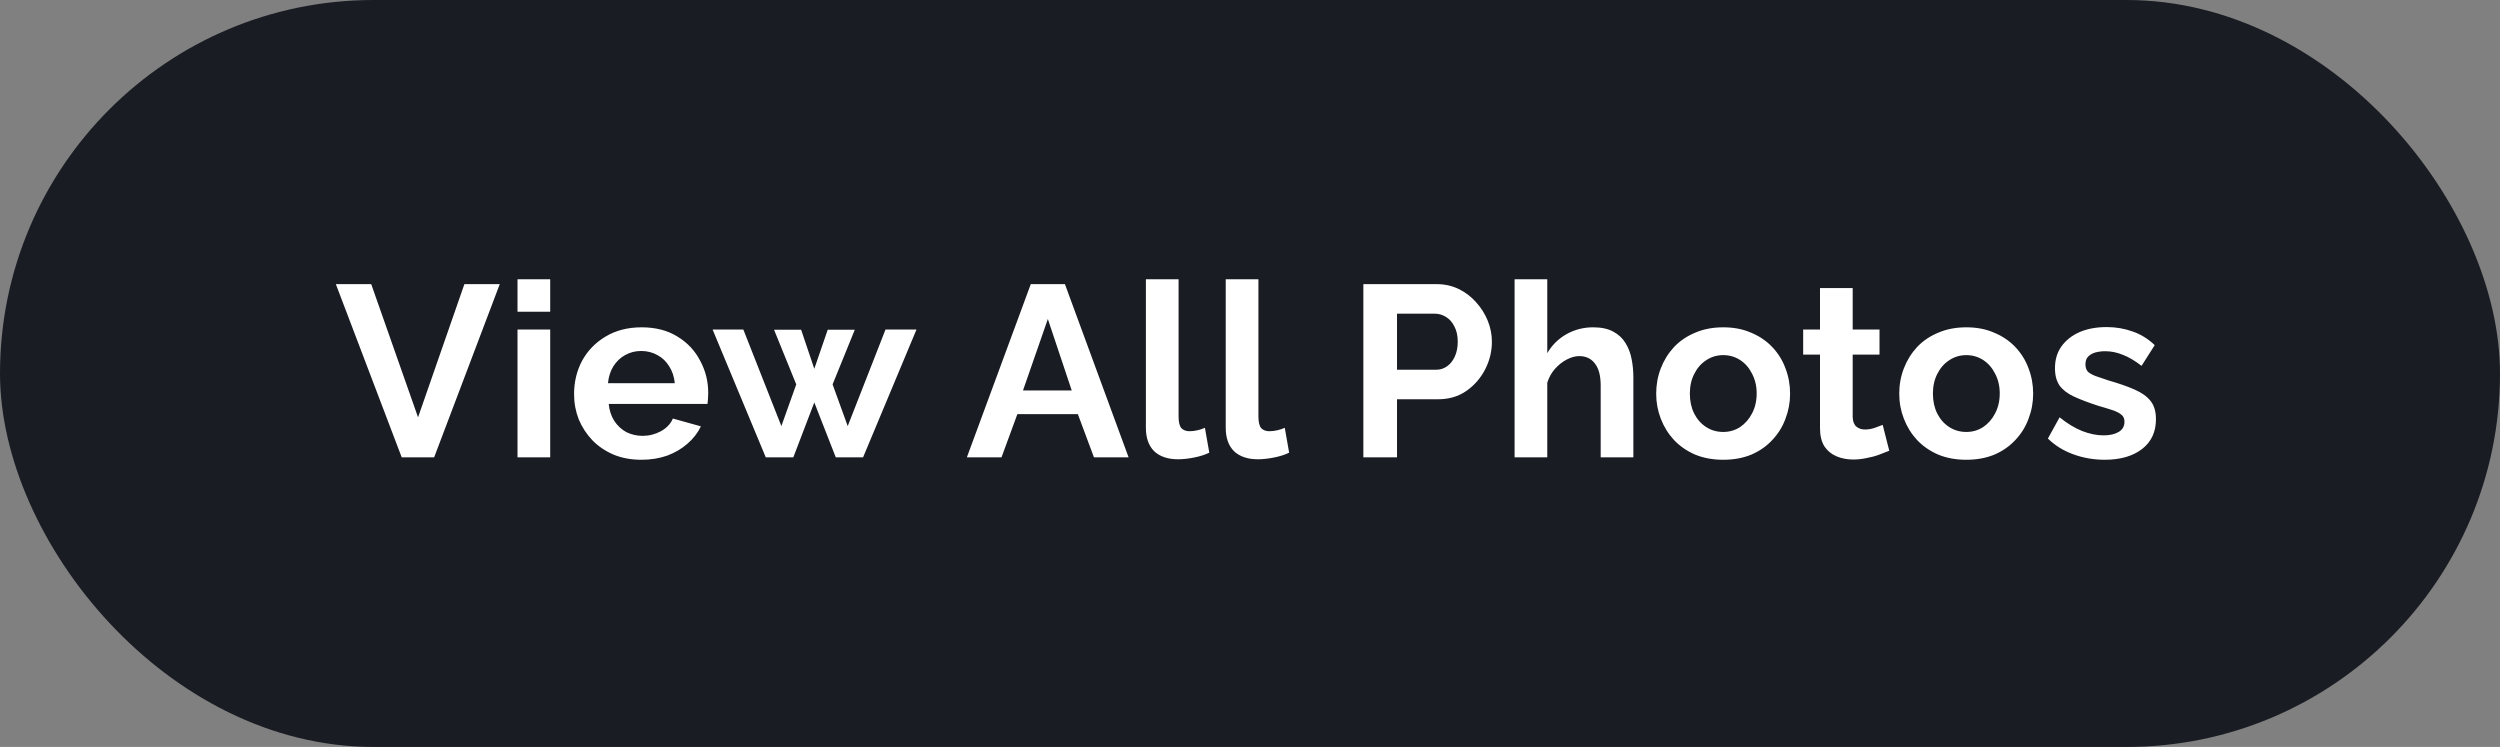 <svg width="164" height="49" viewBox="0 0 164 49" fill="none" xmlns="http://www.w3.org/2000/svg">
<rect x="0" y="0" width="164" height="49" fill="#808080" stroke="none"/>
<rect width="164" height="49" rx="24.5" fill="#191D23"/>
<path d="M24.352 18.64L27.424 27.376L30.464 18.64H32.784L28.48 30H26.352L22.032 18.64H24.352ZM33.949 30V21.616H36.093V30H33.949ZM33.949 20.448V18.32H36.093V20.448H33.949ZM42.075 30.16C41.403 30.16 40.795 30.048 40.251 29.824C39.707 29.589 39.243 29.275 38.859 28.88C38.475 28.475 38.176 28.016 37.963 27.504C37.76 26.981 37.659 26.432 37.659 25.856C37.659 25.056 37.835 24.325 38.187 23.664C38.549 23.003 39.061 22.475 39.723 22.08C40.395 21.675 41.184 21.472 42.091 21.472C43.008 21.472 43.792 21.675 44.443 22.08C45.093 22.475 45.589 23.003 45.931 23.664C46.283 24.315 46.459 25.019 46.459 25.776C46.459 25.904 46.453 26.037 46.443 26.176C46.432 26.304 46.421 26.411 46.411 26.496H39.931C39.973 26.923 40.096 27.296 40.299 27.616C40.512 27.936 40.779 28.181 41.099 28.352C41.429 28.512 41.781 28.592 42.155 28.592C42.581 28.592 42.981 28.491 43.355 28.288C43.739 28.075 44 27.797 44.139 27.456L45.979 27.968C45.776 28.395 45.483 28.773 45.099 29.104C44.725 29.435 44.283 29.696 43.771 29.888C43.259 30.069 42.693 30.16 42.075 30.16ZM39.883 25.136H44.267C44.224 24.709 44.101 24.341 43.899 24.032C43.707 23.712 43.451 23.467 43.131 23.296C42.811 23.115 42.453 23.024 42.059 23.024C41.675 23.024 41.323 23.115 41.003 23.296C40.693 23.467 40.437 23.712 40.235 24.032C40.043 24.341 39.925 24.709 39.883 25.136ZM58.09 21.616H60.122L56.618 30H54.826L53.418 26.4L52.042 30H50.234L46.746 21.616H48.762L51.258 27.952L52.234 25.216L50.778 21.632H52.554L53.418 24.192L54.298 21.632H56.074L54.618 25.216L55.61 27.952L58.09 21.616ZM67.619 18.64H69.859L74.035 30H71.763L70.707 27.168H66.739L65.699 30H63.427L67.619 18.64ZM70.307 25.616L68.739 20.928L67.107 25.616H70.307ZM75.17 18.32H77.314V27.312C77.314 27.696 77.378 27.957 77.506 28.096C77.634 28.224 77.81 28.288 78.034 28.288C78.205 28.288 78.381 28.267 78.562 28.224C78.743 28.181 78.903 28.128 79.042 28.064L79.33 29.696C79.042 29.835 78.706 29.941 78.322 30.016C77.938 30.091 77.591 30.128 77.282 30.128C76.61 30.128 76.087 29.952 75.714 29.6C75.351 29.237 75.17 28.725 75.17 28.064V18.32ZM80.408 18.32H82.552V27.312C82.552 27.696 82.616 27.957 82.744 28.096C82.872 28.224 83.048 28.288 83.272 28.288C83.443 28.288 83.619 28.267 83.8 28.224C83.981 28.181 84.141 28.128 84.28 28.064L84.568 29.696C84.28 29.835 83.944 29.941 83.56 30.016C83.176 30.091 82.829 30.128 82.52 30.128C81.848 30.128 81.326 29.952 80.952 29.6C80.59 29.237 80.408 28.725 80.408 28.064V18.32ZM89.436 30V18.64H94.252C94.775 18.64 95.255 18.747 95.692 18.96C96.13 19.173 96.508 19.461 96.829 19.824C97.159 20.187 97.415 20.592 97.597 21.04C97.778 21.488 97.868 21.947 97.868 22.416C97.868 23.056 97.719 23.664 97.421 24.24C97.122 24.816 96.711 25.285 96.189 25.648C95.666 26.011 95.047 26.192 94.332 26.192H91.644V30H89.436ZM91.644 24.256H94.204C94.471 24.256 94.711 24.181 94.924 24.032C95.138 23.883 95.308 23.669 95.436 23.392C95.564 23.104 95.629 22.779 95.629 22.416C95.629 22.021 95.554 21.685 95.404 21.408C95.266 21.131 95.079 20.923 94.844 20.784C94.621 20.645 94.375 20.576 94.109 20.576H91.644V24.256ZM107.149 30H105.005V25.296C105.005 24.645 104.877 24.16 104.621 23.84C104.376 23.52 104.035 23.36 103.597 23.36C103.341 23.36 103.069 23.435 102.781 23.584C102.493 23.733 102.232 23.941 101.997 24.208C101.773 24.464 101.608 24.763 101.501 25.104V30H99.357V18.32H101.501V23.168C101.811 22.635 102.232 22.219 102.765 21.92C103.299 21.621 103.88 21.472 104.509 21.472C105.053 21.472 105.496 21.568 105.837 21.76C106.179 21.941 106.445 22.192 106.637 22.512C106.829 22.821 106.963 23.173 107.037 23.568C107.112 23.952 107.149 24.352 107.149 24.768V30ZM113.046 30.16C112.363 30.16 111.75 30.048 111.206 29.824C110.662 29.589 110.198 29.269 109.814 28.864C109.44 28.459 109.152 27.995 108.95 27.472C108.747 26.949 108.646 26.4 108.646 25.824C108.646 25.237 108.747 24.683 108.95 24.16C109.152 23.637 109.44 23.173 109.814 22.768C110.198 22.363 110.662 22.048 111.206 21.824C111.75 21.589 112.363 21.472 113.046 21.472C113.728 21.472 114.336 21.589 114.87 21.824C115.414 22.048 115.878 22.363 116.262 22.768C116.646 23.173 116.934 23.637 117.126 24.16C117.328 24.683 117.43 25.237 117.43 25.824C117.43 26.4 117.328 26.949 117.126 27.472C116.934 27.995 116.646 28.459 116.262 28.864C115.888 29.269 115.43 29.589 114.886 29.824C114.342 30.048 113.728 30.16 113.046 30.16ZM110.854 25.824C110.854 26.315 110.95 26.752 111.142 27.136C111.334 27.509 111.595 27.803 111.926 28.016C112.256 28.229 112.63 28.336 113.046 28.336C113.451 28.336 113.819 28.229 114.15 28.016C114.48 27.792 114.742 27.493 114.934 27.12C115.136 26.736 115.238 26.299 115.238 25.808C115.238 25.328 115.136 24.896 114.934 24.512C114.742 24.128 114.48 23.829 114.15 23.616C113.819 23.403 113.451 23.296 113.046 23.296C112.63 23.296 112.256 23.408 111.926 23.632C111.595 23.845 111.334 24.144 111.142 24.528C110.95 24.901 110.854 25.333 110.854 25.824ZM123.936 29.568C123.754 29.643 123.536 29.728 123.28 29.824C123.024 29.92 122.746 29.995 122.448 30.048C122.16 30.112 121.866 30.144 121.568 30.144C121.173 30.144 120.81 30.075 120.48 29.936C120.149 29.797 119.882 29.579 119.68 29.28C119.488 28.971 119.392 28.571 119.392 28.08V23.264H118.288V21.616H119.392V18.896H121.536V21.616H123.296V23.264H121.536V27.36C121.546 27.648 121.626 27.856 121.776 27.984C121.925 28.112 122.112 28.176 122.336 28.176C122.56 28.176 122.778 28.139 122.992 28.064C123.205 27.989 123.376 27.925 123.504 27.872L123.936 29.568ZM128.991 30.16C128.308 30.16 127.695 30.048 127.151 29.824C126.607 29.589 126.143 29.269 125.759 28.864C125.385 28.459 125.097 27.995 124.895 27.472C124.692 26.949 124.591 26.4 124.591 25.824C124.591 25.237 124.692 24.683 124.895 24.16C125.097 23.637 125.385 23.173 125.759 22.768C126.143 22.363 126.607 22.048 127.151 21.824C127.695 21.589 128.308 21.472 128.991 21.472C129.673 21.472 130.281 21.589 130.815 21.824C131.359 22.048 131.823 22.363 132.207 22.768C132.591 23.173 132.879 23.637 133.071 24.16C133.273 24.683 133.375 25.237 133.375 25.824C133.375 26.4 133.273 26.949 133.071 27.472C132.879 27.995 132.591 28.459 132.207 28.864C131.833 29.269 131.375 29.589 130.831 29.824C130.287 30.048 129.673 30.16 128.991 30.16ZM126.799 25.824C126.799 26.315 126.895 26.752 127.087 27.136C127.279 27.509 127.54 27.803 127.871 28.016C128.201 28.229 128.575 28.336 128.991 28.336C129.396 28.336 129.764 28.229 130.095 28.016C130.425 27.792 130.687 27.493 130.879 27.12C131.081 26.736 131.183 26.299 131.183 25.808C131.183 25.328 131.081 24.896 130.879 24.512C130.687 24.128 130.425 23.829 130.095 23.616C129.764 23.403 129.396 23.296 128.991 23.296C128.575 23.296 128.201 23.408 127.871 23.632C127.54 23.845 127.279 24.144 127.087 24.528C126.895 24.901 126.799 25.333 126.799 25.824ZM138.07 30.16C137.355 30.16 136.672 30.043 136.022 29.808C135.371 29.573 134.811 29.227 134.342 28.768L135.11 27.376C135.611 27.781 136.102 28.08 136.582 28.272C137.072 28.464 137.542 28.56 137.99 28.56C138.406 28.56 138.736 28.485 138.982 28.336C139.238 28.187 139.366 27.963 139.366 27.664C139.366 27.461 139.296 27.307 139.158 27.2C139.019 27.083 138.816 26.981 138.55 26.896C138.294 26.811 137.979 26.715 137.606 26.608C136.987 26.405 136.47 26.208 136.054 26.016C135.638 25.824 135.323 25.584 135.11 25.296C134.907 24.997 134.806 24.619 134.806 24.16C134.806 23.605 134.944 23.131 135.222 22.736C135.51 22.331 135.904 22.016 136.406 21.792C136.918 21.568 137.515 21.456 138.198 21.456C138.795 21.456 139.36 21.552 139.894 21.744C140.427 21.925 140.912 22.224 141.35 22.64L140.486 24C140.059 23.669 139.654 23.429 139.27 23.28C138.886 23.12 138.496 23.04 138.102 23.04C137.878 23.04 137.664 23.067 137.462 23.12C137.27 23.173 137.11 23.264 136.982 23.392C136.864 23.509 136.806 23.68 136.806 23.904C136.806 24.107 136.859 24.267 136.966 24.384C137.083 24.491 137.254 24.587 137.478 24.672C137.712 24.757 137.995 24.853 138.326 24.96C138.998 25.152 139.563 25.349 140.022 25.552C140.491 25.755 140.843 26.005 141.078 26.304C141.312 26.592 141.43 26.992 141.43 27.504C141.43 28.336 141.126 28.987 140.518 29.456C139.91 29.925 139.094 30.16 138.07 30.16Z" fill="white"/>
</svg>
